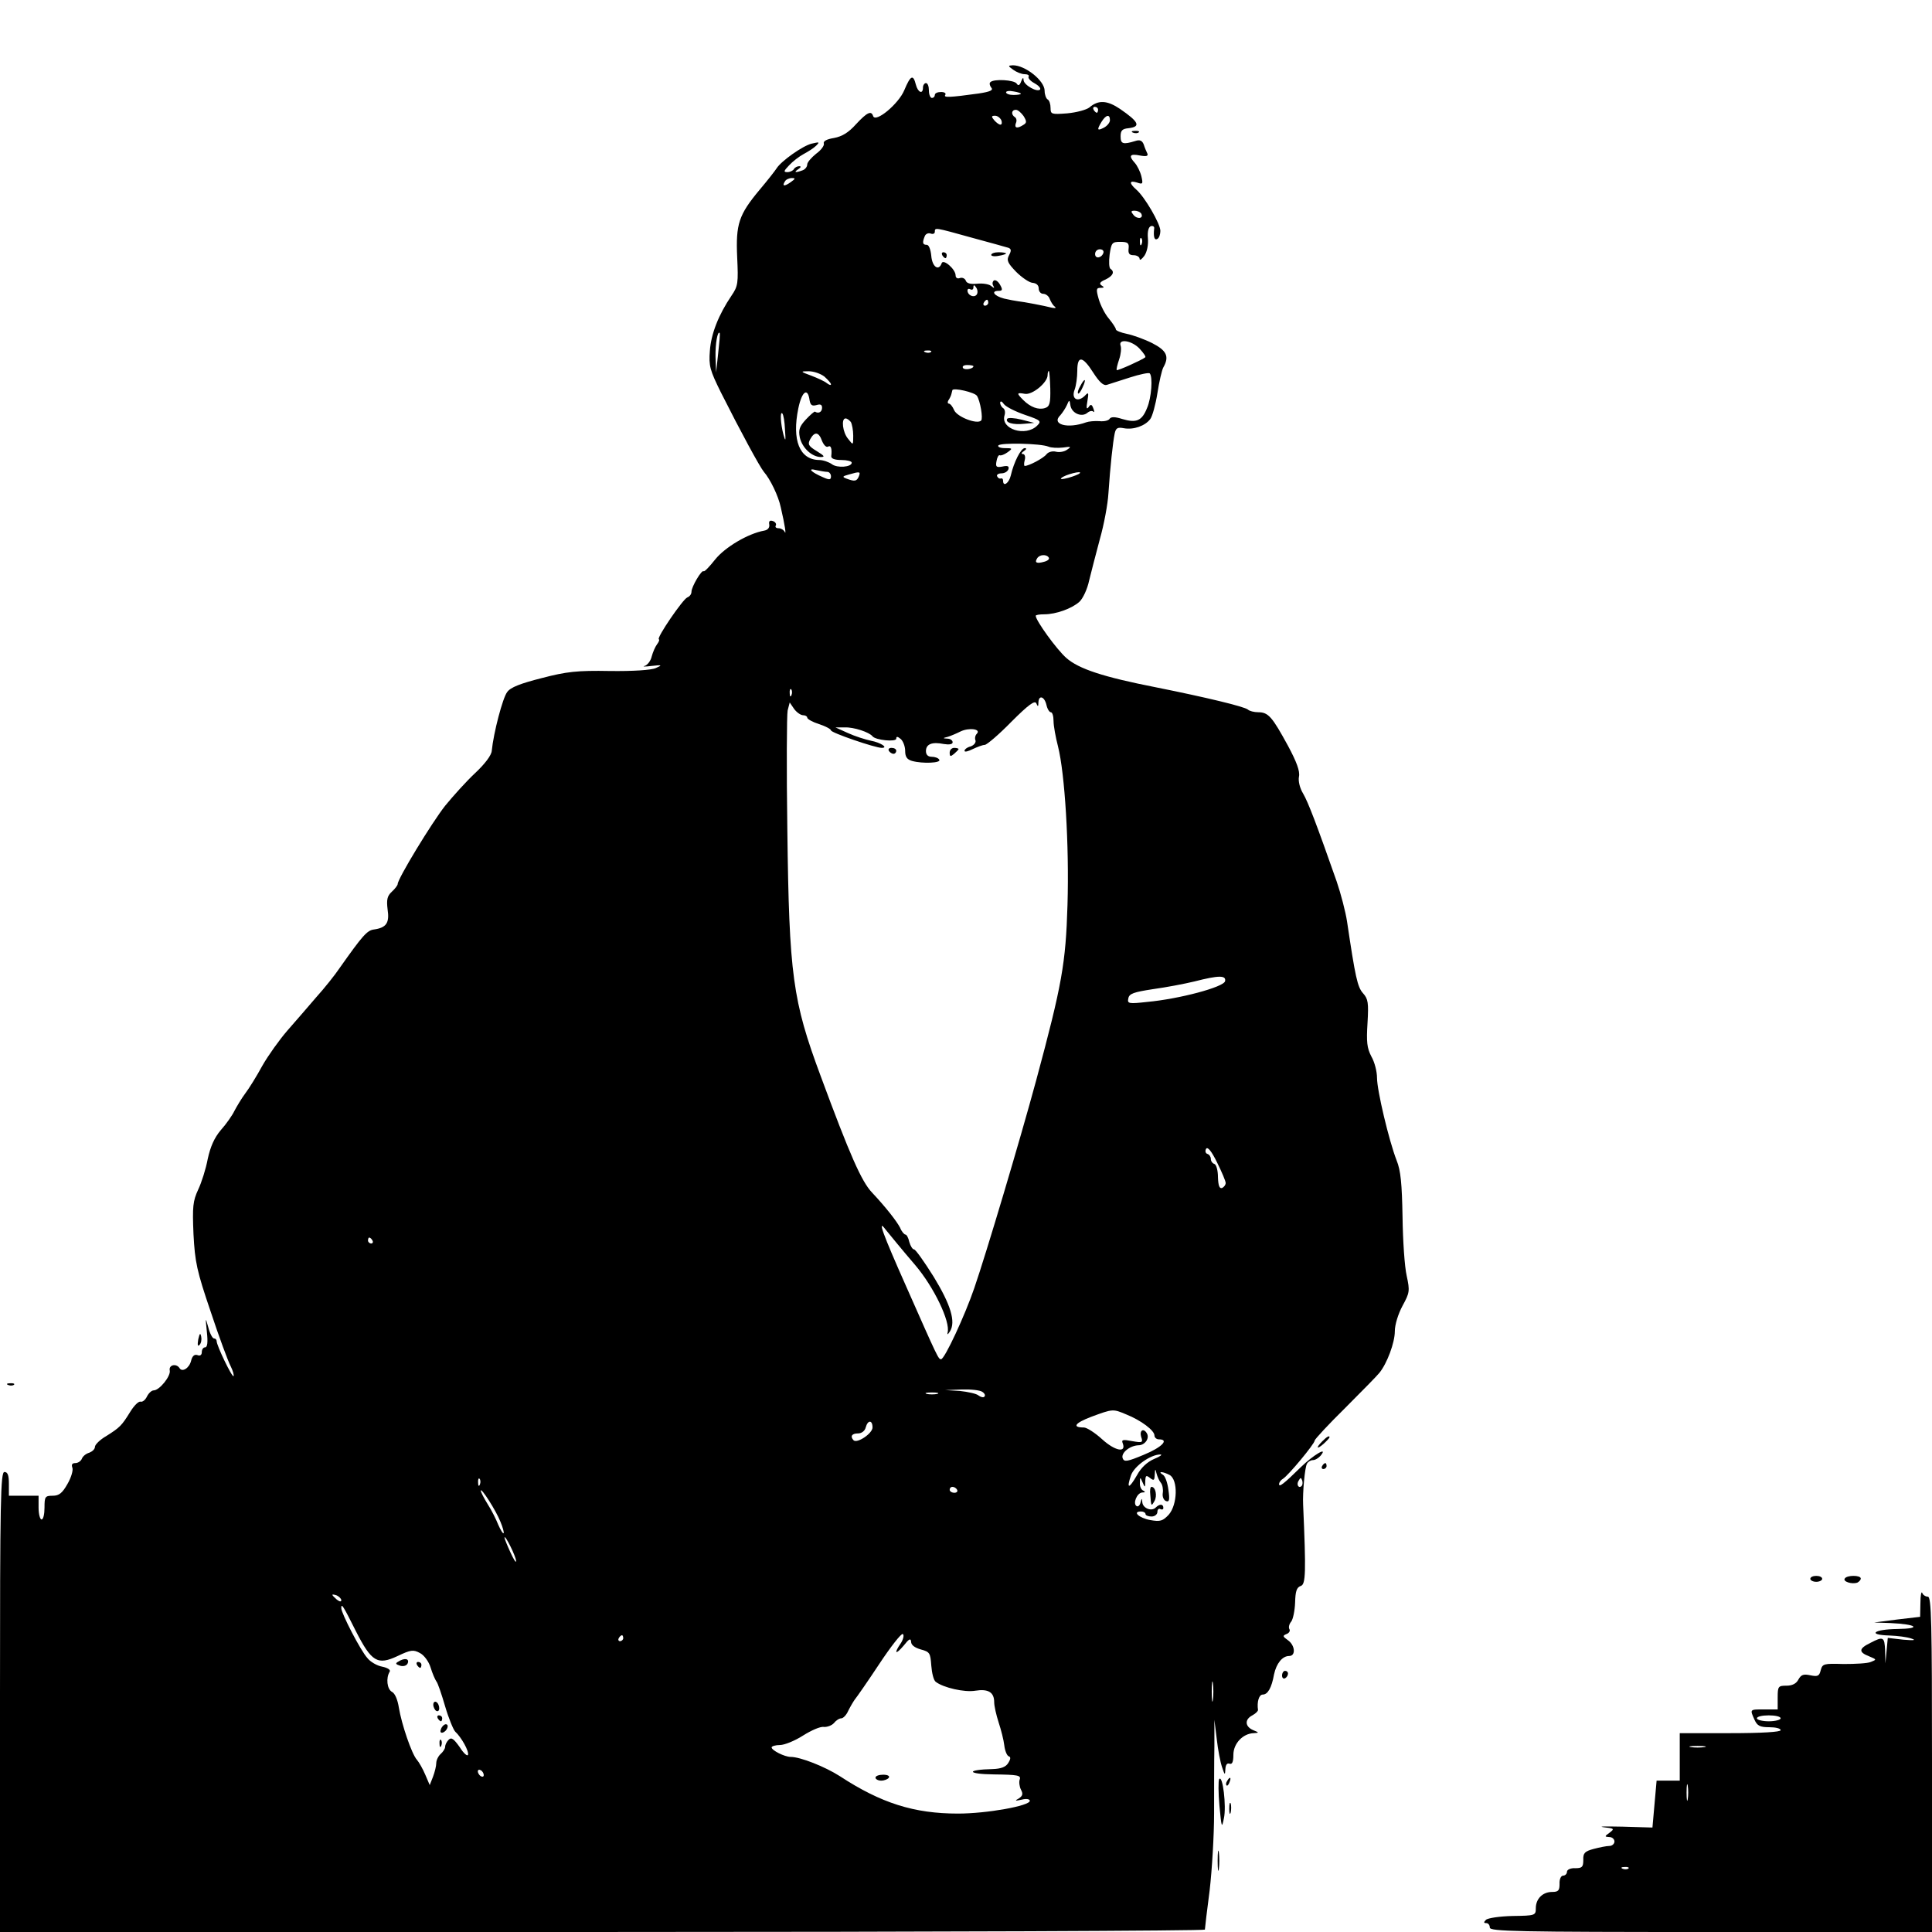 <?xml version="1.0" standalone="no"?>
<!DOCTYPE svg PUBLIC "-//W3C//DTD SVG 20010904//EN"
 "http://www.w3.org/TR/2001/REC-SVG-20010904/DTD/svg10.dtd">
<svg version="1.0" xmlns="http://www.w3.org/2000/svg"
 width="651pt" height="651pt" viewBox="0 0 651 651"
 preserveAspectRatio="xMidYMid meet">

<g transform="translate(0,651) scale(0.1,-0.1)"
fill="#000000" stroke="none">
<path d="M3414 6275 c11 -8 28 -15 39 -15 10 0 16 -4 13 -8 -3 -5 6 -15 19
-22 13 -7 22 -16 20 -21 -8 -12 -55 14 -56 31 0 10 -3 9 -8 -4 -5 -14 -10 -16
-15 -8 -8 13 -78 17 -89 5 -4 -3 -2 -12 3 -18 8 -9 -3 -14 -42 -20 -101 -14
-119 -14 -113 -5 4 6 -3 10 -14 10 -12 0 -21 -4 -21 -10 0 -5 -4 -10 -10 -10
-5 0 -10 11 -10 25 0 14 -4 25 -10 25 -5 0 -10 -7 -10 -15 0 -24 -17 -17 -24
10 -9 36 -18 31 -39 -19 -19 -46 -97 -111 -105 -87 -6 19 -20 13 -58 -28 -25
-28 -47 -41 -74 -46 -25 -4 -37 -11 -34 -19 2 -6 -9 -22 -26 -34 -16 -13 -30
-29 -30 -36 0 -8 -7 -17 -16 -20 -24 -9 -31 -7 -14 4 9 6 10 10 3 10 -6 0 -15
-4 -18 -10 -3 -5 -13 -10 -22 -10 -14 0 -12 4 6 23 12 13 34 30 49 38 15 8 34
20 42 28 13 13 11 13 -15 7 -30 -7 -103 -59 -118 -83 -5 -8 -30 -40 -57 -72
-71 -85 -81 -116 -76 -228 4 -86 3 -97 -19 -129 -44 -65 -69 -129 -73 -186 -4
-51 0 -65 37 -140 68 -135 131 -251 145 -268 21 -24 49 -81 57 -120 14 -60 19
-95 13 -82 -3 6 -12 12 -20 12 -9 0 -13 4 -10 9 3 5 -1 12 -9 15 -11 4 -15 0
-13 -11 2 -11 -5 -19 -17 -21 -55 -10 -132 -56 -165 -97 -19 -24 -36 -42 -39
-40 -6 7 -41 -52 -41 -69 0 -8 -6 -16 -14 -19 -15 -6 -104 -136 -96 -141 3 -2
0 -9 -6 -17 -6 -8 -14 -26 -18 -41 -3 -14 -14 -29 -24 -32 -9 -2 1 -3 23 0 36
4 38 3 15 -7 -15 -7 -77 -11 -155 -10 -110 2 -146 -2 -230 -24 -71 -18 -105
-31 -116 -47 -15 -19 -46 -137 -52 -198 -1 -15 -23 -44 -56 -75 -29 -27 -74
-77 -101 -110 -45 -57 -160 -246 -160 -264 0 -4 -9 -16 -20 -26 -15 -14 -18
-26 -14 -59 7 -46 -4 -62 -46 -68 -23 -3 -38 -20 -115 -129 -16 -24 -52 -69
-80 -100 -27 -32 -71 -82 -97 -112 -26 -30 -64 -83 -84 -118 -19 -35 -45 -77
-58 -94 -12 -16 -28 -43 -36 -58 -7 -15 -28 -45 -46 -65 -22 -26 -35 -56 -44
-97 -6 -33 -21 -80 -32 -103 -18 -39 -20 -57 -16 -151 5 -94 11 -123 58 -261
28 -85 59 -168 67 -183 8 -16 12 -31 10 -34 -5 -5 -57 103 -57 118 0 5 -4 9
-9 9 -5 0 -14 17 -19 37 -10 36 -10 35 -5 -14 4 -36 2 -53 -6 -53 -6 0 -11 -7
-11 -16 0 -10 -6 -14 -15 -10 -10 3 -17 -3 -21 -19 -6 -25 -30 -40 -39 -25
-11 17 -37 11 -33 -8 4 -19 -35 -67 -54 -67 -7 0 -17 -9 -23 -21 -5 -11 -15
-19 -21 -17 -7 2 -22 -13 -35 -34 -29 -47 -35 -53 -81 -82 -21 -12 -38 -29
-38 -36 0 -8 -9 -16 -19 -20 -11 -3 -22 -12 -25 -20 -3 -8 -13 -15 -22 -15
-11 0 -14 -5 -10 -16 3 -8 -4 -33 -17 -55 -17 -30 -28 -39 -49 -39 -26 0 -28
-3 -28 -40 0 -22 -4 -40 -10 -40 -5 0 -10 18 -10 40 l0 40 -50 0 -50 0 0 40
c0 29 -4 40 -15 40 -13 0 -15 -93 -15 -775 l0 -775 2030 0 c1117 0 2030 4
2030 8 0 4 7 64 16 132 8 69 15 186 15 260 0 74 0 176 1 225 l0 90 8 -65 c4
-36 12 -78 18 -95 9 -27 10 -28 11 -6 1 15 6 21 14 18 9 -3 13 6 13 30 0 38
32 72 69 73 18 1 18 2 -2 10 -28 12 -30 36 -3 50 11 6 19 14 19 18 -4 27 3 52
16 52 17 0 30 23 38 68 8 37 28 62 51 62 23 0 20 36 -4 53 -18 13 -19 15 -5
21 9 3 13 11 10 16 -4 6 -1 18 6 26 6 8 12 37 13 64 1 38 5 51 19 56 17 5 18
46 8 274 -2 41 6 127 13 138 4 7 13 12 20 12 8 0 19 7 26 15 27 33 -25 2 -67
-39 -58 -57 -73 -68 -73 -57 0 6 6 14 13 18 18 11 107 118 107 129 0 4 46 54
103 110 56 56 108 109 115 118 26 32 52 102 52 140 0 22 11 58 26 86 24 44 25
50 14 101 -7 30 -13 119 -14 199 -2 111 -6 156 -20 190 -26 67 -66 236 -66
278 0 21 -8 53 -19 72 -15 29 -17 49 -13 113 4 68 2 81 -15 100 -19 21 -26 54
-54 242 -5 33 -21 94 -35 135 -67 191 -96 267 -113 296 -11 18 -17 42 -14 57
4 18 -8 50 -37 104 -53 97 -66 113 -100 113 -14 0 -30 4 -35 9 -12 10 -140 41
-310 75 -178 35 -260 62 -302 99 -32 28 -103 126 -103 142 0 3 13 5 29 5 39 0
92 19 118 42 12 11 27 43 33 72 7 28 23 91 36 139 14 49 27 119 29 155 6 90
15 172 21 201 4 19 10 22 31 18 33 -6 72 8 89 31 7 9 18 49 24 87 6 39 15 78
20 87 21 37 11 57 -38 82 -26 13 -65 27 -85 31 -20 4 -37 11 -37 15 0 5 -11
21 -24 37 -13 15 -28 45 -34 66 -9 32 -8 37 6 37 13 0 14 2 4 8 -9 6 -6 12 13
20 25 12 32 26 17 36 -5 3 -6 24 -3 48 6 40 8 43 36 43 25 0 30 -4 28 -22 -2
-17 2 -23 17 -23 11 0 20 -6 20 -12 0 -7 7 -2 16 10 9 13 14 37 12 59 -2 23 2
38 10 41 7 2 13 -2 11 -9 -3 -27 1 -40 11 -34 6 3 10 16 10 27 0 24 -53 115
-81 139 -25 22 -24 32 2 24 20 -7 21 -5 15 21 -4 16 -14 36 -22 45 -22 24 -17
32 17 25 22 -4 29 -2 25 7 -3 6 -9 20 -12 30 -5 13 -13 17 -28 12 -42 -13 -50
-10 -50 15 0 20 5 26 27 28 42 5 35 21 -29 65 -43 29 -73 31 -103 5 -10 -8
-43 -17 -75 -20 -53 -4 -56 -3 -56 18 0 13 -4 26 -10 29 -5 3 -10 16 -10 29 0
34 -65 86 -107 86 -17 -1 -17 -2 1 -15z m26 -81 c0 -2 -11 -4 -25 -4 -14 0
-25 4 -25 9 0 4 11 6 25 3 14 -2 25 -6 25 -8z m260 -54 c0 -5 -2 -10 -4 -10
-3 0 -8 5 -11 10 -3 6 -1 10 4 10 6 0 11 -4 11 -10z m-251 -21 c11 -18 11 -23
-1 -30 -20 -13 -31 -11 -25 6 4 8 2 17 -3 20 -14 9 -12 25 3 25 7 0 18 -10 26
-21z m-75 -14 c3 -8 2 -15 -3 -15 -5 0 -14 7 -21 15 -10 12 -10 15 3 15 8 0
17 -7 21 -15z m366 0 c0 -8 -9 -19 -20 -25 -23 -12 -25 -8 -8 20 15 24 28 26
28 5z m-1076 -209 c-21 -15 -30 -14 -19 3 3 6 14 11 23 11 13 0 13 -2 -4 -14z
m1181 -105 c10 -17 -12 -21 -25 -6 -10 12 -10 15 3 15 9 0 18 -4 22 -9z m-570
-82 c60 -16 116 -32 123 -34 10 -4 10 -10 2 -25 -9 -17 -5 -26 24 -56 19 -19
44 -36 55 -37 13 -1 21 -8 21 -19 0 -10 7 -18 15 -18 9 0 19 -8 22 -17 4 -10
11 -22 17 -26 6 -5 3 -6 -9 -4 -27 7 -96 20 -115 22 -8 1 -30 5 -47 9 -34 9
-45 26 -18 26 13 0 14 4 5 20 -6 11 -15 18 -21 15 -5 -4 -6 -12 -2 -18 5 -9 3
-9 -8 0 -8 6 -29 9 -47 7 -22 -2 -35 1 -38 11 -3 7 -12 11 -20 8 -8 -3 -14 1
-14 9 0 21 -42 57 -47 41 -10 -28 -32 -12 -35 25 -2 21 -8 37 -15 37 -14 0
-16 7 -7 29 3 8 12 12 20 9 8 -3 14 0 14 6 0 15 -1 15 125 -20z m572 -21 c-3
-8 -6 -5 -6 6 -1 11 2 17 5 13 3 -3 4 -12 1 -19z m-129 -30 c-6 -18 -28 -21
-28 -4 0 9 7 16 16 16 9 0 14 -5 12 -12z m-428 -142 c-10 -10 -30 0 -30 15 0
6 5 7 10 4 6 -3 10 0 10 7 0 9 3 9 10 -2 5 -8 5 -19 0 -24z m40 -26 c0 -5 -5
-10 -11 -10 -5 0 -7 5 -4 10 3 6 8 10 11 10 2 0 4 -4 4 -10z m-910 -170 l-7
-65 -2 52 c-1 45 7 89 14 81 2 -2 -1 -32 -5 -68z m1420 15 c13 -14 22 -27 19
-29 -9 -8 -93 -46 -96 -43 -2 2 2 18 8 36 6 17 8 38 5 46 -9 25 38 18 64 -10z
m-703 -11 c-3 -3 -12 -4 -19 -1 -8 3 -5 6 6 6 11 1 17 -2 13 -5z m547 -70 c20
-31 34 -44 45 -41 9 3 44 14 78 25 34 11 64 17 67 14 11 -11 6 -83 -9 -117
-17 -43 -36 -51 -83 -37 -25 8 -38 8 -43 1 -3 -6 -19 -10 -35 -8 -16 1 -36 -1
-44 -4 -63 -23 -119 -7 -87 24 7 8 17 23 22 34 8 19 9 19 12 -2 5 -26 38 -40
57 -24 7 6 16 8 20 4 4 -4 4 1 0 11 -5 14 -9 15 -16 4 -7 -9 -8 -2 -4 20 5 30
4 32 -9 18 -24 -23 -46 -10 -34 21 5 13 9 42 9 64 0 52 18 50 54 -7z m-404 22
c0 -9 -30 -14 -35 -6 -4 6 3 10 14 10 12 0 21 -2 21 -4z m-502 -35 c12 -11 22
-22 22 -26 0 -4 -6 -2 -14 4 -7 6 -31 17 -52 25 -38 14 -38 15 -9 15 17 0 40
-8 53 -18z m761 -40 c1 -50 -2 -61 -18 -66 -22 -7 -49 3 -73 27 -23 23 -23 26
5 21 25 -5 77 38 77 63 0 8 2 14 4 14 2 0 4 -27 5 -59z m-247 -25 c11 -17 21
-76 14 -83 -13 -14 -81 12 -91 35 -5 12 -13 22 -18 22 -4 0 -5 6 0 13 4 6 8
15 9 20 1 4 2 9 3 12 2 10 76 -7 83 -19z m-564 -15 c3 -16 8 -20 23 -16 13 4
19 2 19 -9 0 -14 -12 -21 -24 -13 -2 1 -16 -11 -31 -27 -21 -23 -25 -34 -20
-60 8 -35 40 -65 70 -66 16 0 13 4 -13 20 -28 17 -31 23 -22 40 15 27 29 25
40 -6 6 -14 14 -22 20 -19 10 6 14 -7 11 -32 -1 -8 11 -13 34 -13 19 0 35 -4
35 -9 0 -15 -49 -19 -67 -5 -10 7 -29 14 -43 14 -66 1 -92 67 -70 174 12 58
32 72 38 27z m726 -49 c53 -18 56 -21 41 -36 -39 -39 -125 -12 -110 35 3 10 1
20 -5 24 -5 3 -10 12 -10 18 1 7 6 5 13 -5 7 -9 39 -25 71 -36z m-809 -49 c3
-39 2 -43 -5 -18 -10 38 -12 80 -4 72 4 -4 8 -28 9 -54z m222 25 c4 -7 8 -28
8 -46 0 -33 0 -33 -17 -11 -19 22 -24 69 -9 69 6 0 13 -6 18 -12z m666 -83 c9
-4 31 -5 49 -3 27 4 29 3 14 -7 -9 -7 -26 -10 -38 -7 -12 3 -26 -1 -32 -9 -10
-13 -59 -39 -73 -39 -3 0 -3 9 0 20 3 11 0 20 -6 20 -7 0 -5 5 3 10 9 6 10 10
3 10 -13 0 -37 -48 -47 -92 -6 -26 -26 -40 -26 -18 0 6 -3 9 -7 8 -5 -2 -10 1
-13 7 -3 5 4 10 14 10 11 0 21 6 24 14 3 10 -2 13 -20 9 -21 -4 -24 -1 -20 19
2 12 7 21 11 19 3 -2 15 2 26 10 18 13 17 14 -9 14 -15 0 -25 4 -22 9 7 10
143 7 169 -4z m-745 -85 c6 0 12 -7 12 -15 0 -12 -5 -13 -27 -3 -40 17 -54 32
-23 24 14 -3 31 -6 38 -6z m106 -15 c-7 -17 -14 -18 -41 -8 -16 6 -15 8 7 14
38 11 40 10 34 -6z m744 10 c-3 -3 -20 -10 -38 -15 -19 -5 -29 -6 -24 -1 12
12 74 27 62 16z m-104 -284 c3 -5 -4 -11 -16 -14 -25 -7 -33 -3 -23 12 8 13
32 14 39 2z m-867 -463 c-3 -8 -6 -5 -6 6 -1 11 2 17 5 13 3 -3 4 -12 1 -19z
m832 -25 c1 26 20 21 27 -8 3 -14 10 -25 15 -25 5 0 9 -13 9 -30 0 -16 7 -54
15 -85 23 -91 38 -332 32 -534 -6 -197 -18 -267 -106 -593 -55 -203 -168 -582
-208 -698 -31 -91 -100 -240 -112 -240 -9 0 -10 2 -117 244 -80 180 -99 232
-70 193 13 -16 57 -70 100 -120 63 -74 119 -191 109 -227 -2 -9 1 -7 8 4 20
32 3 89 -55 184 -32 51 -61 92 -66 92 -5 0 -12 11 -16 25 -3 14 -9 25 -13 25
-4 0 -13 10 -18 23 -12 23 -49 70 -95 119 -35 37 -74 125 -173 393 -94 253
-106 338 -112 828 -3 207 -2 389 1 403 l7 27 15 -22 c8 -11 22 -21 30 -21 8 0
14 -4 14 -8 0 -5 18 -15 40 -22 22 -7 40 -17 40 -21 0 -8 149 -59 171 -59 24
0 -4 18 -36 24 -19 4 -54 15 -78 26 l-42 19 32 0 c30 1 82 -16 93 -30 10 -13
80 -20 80 -8 0 8 4 8 15 -1 8 -7 15 -25 15 -40 0 -20 6 -29 23 -34 36 -10 99
-7 92 4 -3 6 -15 10 -26 10 -12 0 -19 7 -19 19 0 24 21 32 60 24 19 -3 30 -1
30 6 0 6 -8 12 -17 12 -17 1 -17 2 0 6 10 3 29 11 43 18 28 14 72 9 55 -8 -5
-5 -7 -15 -4 -22 2 -7 -5 -16 -16 -20 -12 -3 -21 -10 -21 -15 0 -5 12 -2 28 6
15 7 33 14 40 14 7 0 48 35 90 78 58 58 79 73 84 62 5 -12 7 -12 7 3z m629
-939 c-4 -20 -154 -60 -262 -70 -63 -7 -68 -6 -64 12 3 16 18 21 83 31 44 6
107 18 140 26 82 21 107 21 103 1z m2 -680 c0 -7 -6 -14 -12 -17 -9 -3 -13 8
-14 36 0 22 -5 42 -12 45 -7 2 -12 10 -12 17 0 7 -5 15 -12 17 -6 2 -8 10 -4
17 5 8 18 -7 37 -46 16 -32 29 -63 29 -69z m-2875 -194 c3 -5 1 -10 -4 -10 -6
0 -11 5 -11 10 0 6 2 10 4 10 3 0 8 -4 11 -10z m2055 -510 c8 -5 11 -12 7 -16
-3 -4 -12 -2 -20 4 -7 6 -35 12 -62 15 l-50 3 55 2 c30 1 62 -2 70 -8z m-152
-7 c-10 -2 -26 -2 -35 0 -10 3 -2 5 17 5 19 0 27 -2 18 -5z m637 -69 c50 -20
95 -54 95 -71 0 -7 7 -13 15 -13 36 0 10 -27 -51 -52 -55 -23 -66 -25 -71 -12
-7 18 24 43 53 44 22 0 39 24 28 41 -11 18 -25 9 -19 -12 7 -20 5 -21 -30 -15
-31 6 -37 5 -32 -7 13 -34 -26 -26 -69 13 -24 22 -52 40 -62 40 -41 0 -30 15
25 36 73 27 73 27 118 8z m-855 -44 c0 -20 -52 -55 -64 -43 -12 13 -6 23 15
23 12 0 23 8 26 20 7 26 23 26 23 0z m949 -106 c-23 -10 -44 -29 -58 -55 -27
-47 -36 -47 -20 0 11 31 66 70 99 70 8 0 -1 -7 -21 -15z m23 -81 c5 -6 8 -22
6 -34 -2 -12 3 -24 11 -27 11 -4 13 4 8 38 -3 24 -11 47 -19 51 -19 12 0 11
23 -1 29 -16 27 -100 -3 -134 -20 -21 -28 -24 -62 -18 -38 7 -62 29 -31 29 8
0 15 -4 15 -9 0 -4 9 -8 20 -8 11 0 20 7 20 16 0 8 5 12 10 9 6 -3 10 -1 10 4
0 14 -13 14 -26 1 -14 -14 -44 -2 -45 19 -1 14 -2 13 -6 -2 -2 -9 -8 -15 -13
-12 -14 8 1 45 19 46 10 0 11 2 4 6 -7 2 -13 14 -12 26 0 21 1 21 9 2 8 -19 9
-18 9 4 1 20 3 21 16 11 13 -10 15 -9 16 11 1 21 2 21 6 4 3 -11 9 -25 15 -32z
m-2295 -5 c-3 -8 -6 -5 -6 6 -1 11 2 17 5 13 3 -3 4 -12 1 -19z m2769 -5 c-10
-10 -19 5 -10 18 6 11 8 11 12 0 2 -7 1 -15 -2 -18z m-1161 -13 c3 -5 -1 -10
-9 -10 -9 0 -16 5 -16 10 0 6 4 10 9 10 6 0 13 -4 16 -10z m-1539 -107 c8 -19
13 -37 11 -39 -2 -3 -10 10 -18 28 -7 18 -23 50 -36 70 -13 21 -23 41 -23 45
0 13 51 -66 66 -104z m53 -133 c0 -8 -8 5 -19 29 -11 24 -20 46 -20 50 1 12
39 -64 39 -79z m-589 -132 c0 -6 -6 -5 -15 2 -8 7 -15 14 -15 16 0 2 7 1 15
-2 8 -4 15 -11 15 -16z m49 -104 c53 -104 73 -116 141 -84 44 21 53 22 75 10
14 -7 30 -29 36 -49 6 -20 15 -40 19 -46 5 -5 18 -44 30 -85 12 -41 28 -79 34
-85 20 -18 47 -66 43 -78 -2 -6 -15 5 -28 26 -20 28 -28 34 -37 25 -7 -7 -12
-17 -12 -24 0 -6 -7 -17 -15 -24 -8 -7 -15 -21 -15 -31 0 -10 -5 -30 -11 -46
l-11 -28 -15 35 c-8 19 -21 42 -28 50 -18 20 -52 121 -61 176 -4 26 -13 48
-23 53 -17 9 -21 47 -8 68 4 6 -6 13 -25 17 -17 3 -40 16 -50 29 -23 25 -88
151 -88 168 0 18 5 11 49 -77z m1837 -40 c-25 -36 -19 -42 9 -9 18 23 24 26
25 13 0 -11 12 -20 33 -26 30 -8 32 -12 35 -54 2 -26 8 -50 15 -55 26 -20 97
-36 133 -30 44 7 64 -5 64 -39 0 -13 7 -43 15 -68 8 -24 17 -59 19 -77 2 -18
9 -35 15 -37 7 -2 7 -9 -2 -23 -8 -13 -24 -19 -52 -20 -91 -2 -88 -17 4 -18
80 -1 92 -3 87 -17 -3 -8 -1 -24 4 -34 8 -15 6 -21 -7 -30 -15 -8 -13 -9 10
-4 15 4 27 2 27 -4 0 -17 -145 -43 -242 -43 -148 0 -259 35 -398 126 -50 32
-133 65 -166 65 -20 0 -64 22 -64 32 0 4 13 8 28 8 15 0 50 14 78 32 27 17 58
31 70 29 11 -1 27 5 34 13 7 9 18 16 25 16 6 0 17 11 23 25 7 14 17 31 22 38
6 7 43 60 82 119 39 59 75 105 80 102 5 -3 2 -17 -6 -30z m-936 16 c0 -5 -5
-10 -11 -10 -5 0 -7 5 -4 10 3 6 8 10 11 10 2 0 4 -4 4 -10z m1987 -207 c-2
-16 -4 -3 -4 27 0 30 2 43 4 28 2 -16 2 -40 0 -55z m-2457 -254 c0 -6 -4 -7
-10 -4 -5 3 -10 11 -10 16 0 6 5 7 10 4 6 -3 10 -11 10 -16z"/>
<path d="M3175 5650 c3 -5 8 -10 11 -10 2 0 4 5 4 10 0 6 -5 10 -11 10 -5 0
-7 -4 -4 -10z"/>
<path d="M3340 5651 c0 -4 11 -6 25 -3 14 2 25 6 25 8 0 2 -11 4 -25 4 -14 0
-25 -4 -25 -9z"/>
<path d="M3640 5209 c-7 -11 -10 -23 -7 -25 2 -2 9 7 15 21 14 30 7 33 -8 4z"/>
<path d="M3394 5099 c-8 -13 19 -21 57 -17 l34 3 -43 11 c-24 6 -45 7 -48 3z"/>
<path d="M2995 3980 c3 -5 10 -10 16 -10 5 0 9 5 9 10 0 6 -7 10 -16 10 -8 0
-12 -4 -9 -10z"/>
<path d="M3200 3974 c0 -14 3 -14 15 -4 8 7 15 14 15 16 0 2 -7 4 -15 4 -8 0
-15 -7 -15 -16z"/>
<path d="M3876 1473 c3 -39 3 -40 14 -21 10 17 4 48 -10 48 -4 0 -6 -12 -4
-27z"/>
<path d="M1342 911 c-11 -6 -9 -9 7 -14 12 -3 22 1 25 9 6 16 -12 18 -32 5z"/>
<path d="M1405 900 c3 -5 8 -10 11 -10 2 0 4 5 4 10 0 6 -5 10 -11 10 -5 0 -7
-4 -4 -10z"/>
<path d="M1460 766 c0 -8 5 -18 10 -21 6 -3 10 1 10 9 0 8 -4 18 -10 21 -5 3
-10 -1 -10 -9z"/>
<path d="M1475 720 c3 -5 8 -10 11 -10 2 0 4 5 4 10 0 6 -5 10 -11 10 -5 0 -7
-4 -4 -10z"/>
<path d="M1486 684 c-4 -10 -1 -14 6 -12 15 5 23 28 10 28 -5 0 -13 -7 -16
-16z"/>
<path d="M1481 634 c0 -11 3 -14 6 -6 3 7 2 16 -1 19 -3 4 -6 -2 -5 -13z"/>
<path d="M2950 520 c0 -5 9 -10 19 -10 11 0 23 5 26 10 4 6 -5 10 -19 10 -14
0 -26 -4 -26 -10z"/>
<path d="M3818 6063 c7 -3 16 -2 19 1 4 3 -2 6 -13 5 -11 0 -14 -3 -6 -6z"/>
<path d="M668 1997 c-3 -19 -2 -25 4 -19 6 6 8 18 6 28 -3 14 -5 12 -10 -9z"/>
<path d="M28 1843 c7 -3 16 -2 19 1 4 3 -2 6 -13 5 -11 0 -14 -3 -6 -6z"/>
<path d="M4456 1654 c-23 -23 -20 -30 4 -9 11 10 20 20 20 22 0 7 -9 2 -24
-13z"/>
<path d="M4455 1570 c-3 -5 -1 -10 4 -10 6 0 11 5 11 10 0 6 -2 10 -4 10 -3 0
-8 -4 -11 -10z"/>
<path d="M6100 1190 c0 -5 9 -10 20 -10 11 0 20 5 20 10 0 6 -9 10 -20 10 -11
0 -20 -4 -20 -10z"/>
<path d="M6216 1191 c-7 -10 23 -20 42 -14 6 3 12 9 12 14 0 12 -47 12 -54 0z"/>
<path d="M6471 1109 l-1 -47 -77 -9 -78 -10 55 -2 c89 -4 107 -19 23 -20 -80
-1 -103 -20 -25 -22 26 -1 58 -5 72 -10 18 -6 10 -7 -27 -4 l-52 6 -4 -43 -4
-43 -1 43 c-2 47 -6 49 -50 26 -39 -19 -40 -31 -4 -45 26 -11 26 -11 6 -19
-11 -5 -53 -7 -92 -7 -67 2 -71 1 -77 -21 -5 -20 -10 -22 -35 -17 -23 5 -31 2
-40 -14 -7 -14 -21 -21 -40 -21 -28 0 -30 -2 -30 -40 l0 -40 -45 0 c-50 0 -49
1 -33 -35 9 -20 18 -25 50 -25 21 0 38 -4 38 -10 0 -6 -63 -10 -170 -10 l-170
0 0 -80 0 -80 -39 0 -39 0 -7 -79 -7 -79 -101 3 c-56 1 -85 1 -63 -2 35 -4 37
-5 20 -18 -18 -13 -18 -14 -1 -15 9 0 17 -7 17 -15 0 -8 -8 -15 -17 -15 -10 0
-34 -5 -53 -10 -30 -8 -36 -14 -35 -37 0 -24 -4 -28 -27 -28 -16 1 -28 -5 -28
-12 0 -7 -6 -13 -13 -13 -7 0 -13 -12 -12 -28 0 -22 -4 -27 -25 -27 -32 0 -55
-23 -55 -55 0 -24 -2 -25 -78 -26 -44 -1 -84 -7 -90 -13 -8 -8 -8 -11 1 -11 7
0 12 -7 12 -15 0 -13 89 -15 745 -15 l745 0 0 565 c0 481 -2 565 -14 565 -8 0
-17 6 -19 13 -3 6 -6 -9 -6 -34z m-471 -389 c0 -5 -18 -10 -40 -10 -22 0 -40
5 -40 10 0 6 18 10 40 10 22 0 40 -4 40 -10z m-257 -97 c-13 -2 -33 -2 -45 0
-13 2 -3 4 22 4 25 0 35 -2 23 -4z m-56 -175 c-2 -13 -4 -3 -4 22 0 25 2 35 4
23 2 -13 2 -33 0 -45z m-200 -234 c-3 -3 -12 -4 -19 -1 -8 3 -5 6 6 6 11 1 17
-2 13 -5z"/>
<path d="M4320 864 c0 -8 5 -12 10 -9 6 3 10 10 10 16 0 5 -4 9 -10 9 -5 0
-10 -7 -10 -16z"/>
<path d="M4108 515 c-3 -5 -3 -46 1 -90 7 -74 8 -77 15 -42 9 40 -4 149 -16
132z"/>
<path d="M4135 509 c-4 -6 -5 -12 -2 -15 2 -3 7 2 10 11 7 17 1 20 -8 4z"/>
<path d="M4142 415 c0 -16 2 -22 5 -12 2 9 2 23 0 30 -3 6 -5 -1 -5 -18z"/>
<path d="M4103 240 c0 -30 2 -43 4 -27 2 15 2 39 0 55 -2 15 -4 2 -4 -28z"/>
</g>
</svg>
